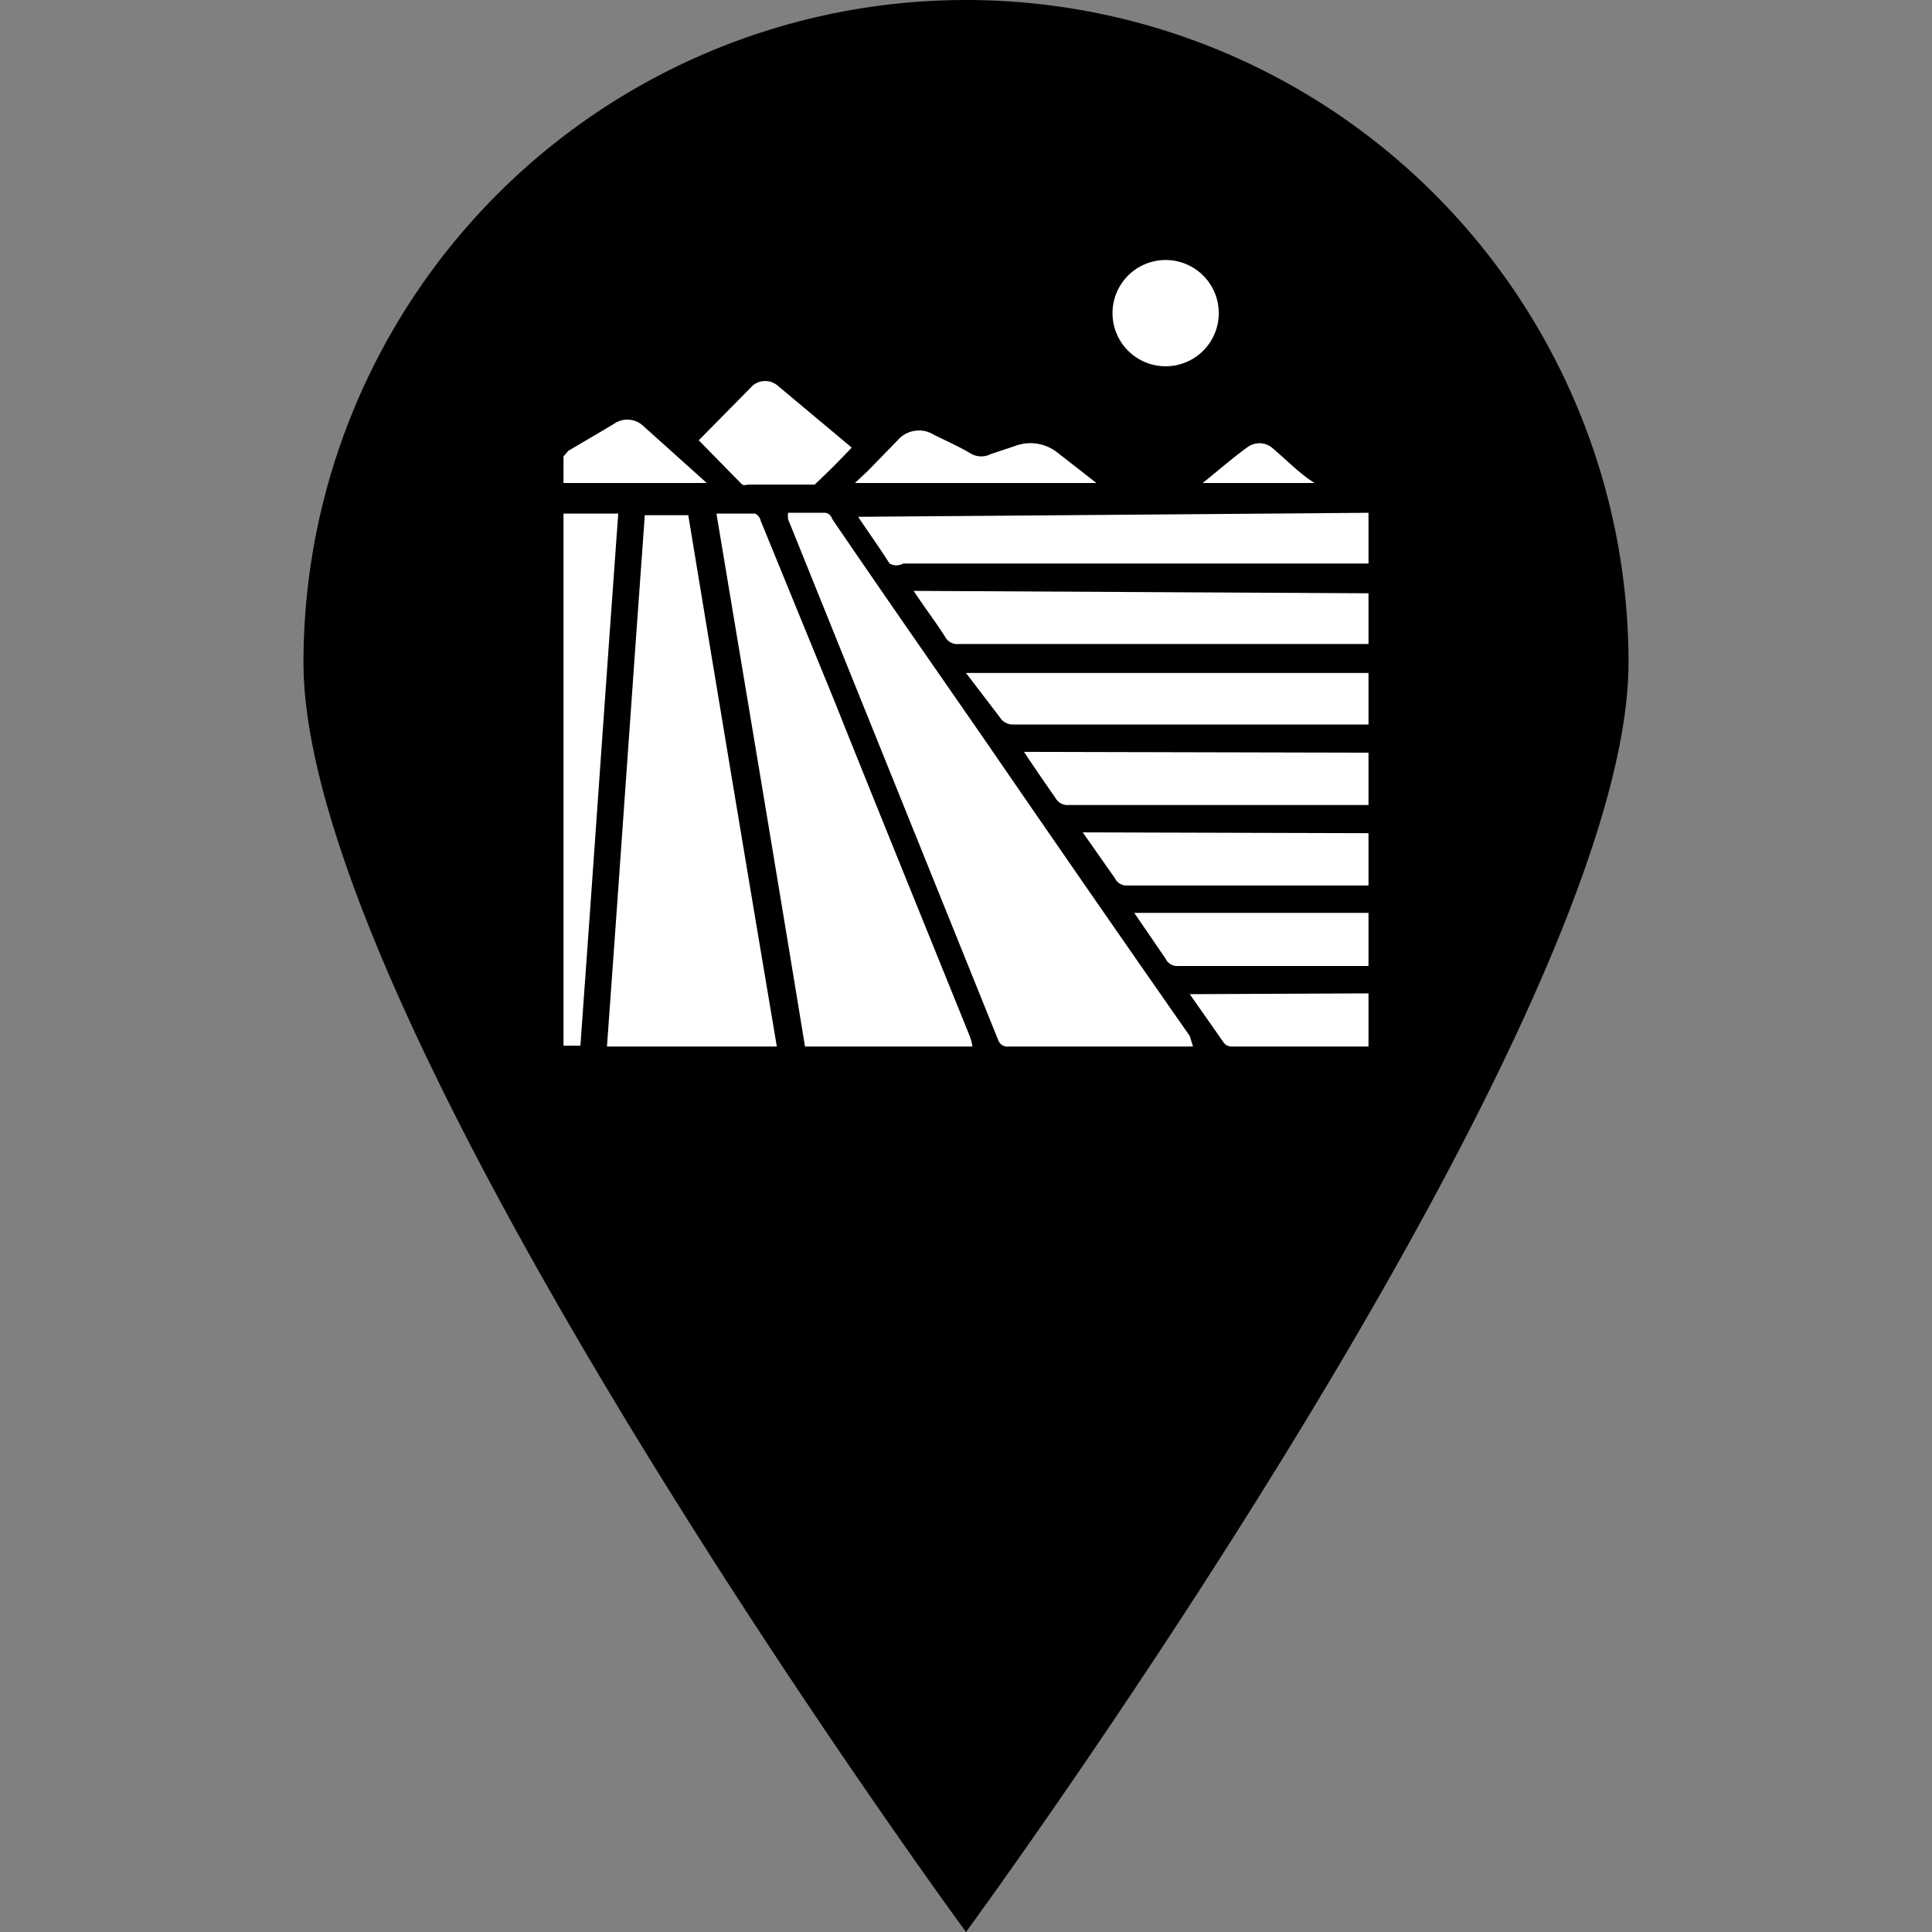 <svg id="Layer_1" data-name="Layer 1" xmlns="http://www.w3.org/2000/svg" viewBox="0 0 24 24"><rect x="0" y="0" width="24" height="24" fill="#808080" stroke="none"/><defs><style>.cls-1{fill:#fff;}</style></defs><path d="M20.23,8.23C20.23,12.78,12,24,12,24S3.77,12.78,3.77,8.23a8.23,8.23,0,0,1,16.46,0Z"/><path class="cls-1" d="M14.82,13H12.53a.12.12,0,0,1-.13-.08L9.79,6.45a.34.34,0,0,1,0-.08h.46s.06,0,.09.08c.64.94,1.29,1.87,1.94,2.81q1.25,1.82,2.5,3.61Z"/><path class="cls-1" d="M9.65,13H7.54c.16-2.2.31-4.4.47-6.6h.54Q9.09,9.68,9.65,13Z"/><path class="cls-1" d="M12.08,13H10c-.36-2.2-.73-4.4-1.1-6.62h.48a.13.13,0,0,1,.07.09l.9,2.2c.56,1.4,1.13,2.8,1.7,4.21A.73.73,0,0,1,12.08,13Z"/><path class="cls-1" d="M17,6.37V7H11.22A.17.17,0,0,1,11.05,7c-.12-.19-.25-.37-.39-.58Z"/><path class="cls-1" d="M17,7.37V8H11.91a.17.17,0,0,1-.17-.09c-.12-.19-.26-.37-.39-.57Z"/><path class="cls-1" d="M17,8.36V9H12.59a.19.19,0,0,1-.17-.09L12,8.36Z"/><path class="cls-1" d="M7.68,6.38c-.16,2.2-.31,4.4-.47,6.61H7V6.38Z"/><path class="cls-1" d="M17,9.35V10H13.28a.17.17,0,0,1-.17-.09q-.19-.27-.39-.57Z"/><path class="cls-1" d="M17,10.35V11H14a.16.16,0,0,1-.15-.09l-.4-.57Z"/><path class="cls-1" d="M17,11.34V12H14.64a.16.16,0,0,1-.16-.09l-.39-.57Z"/><path class="cls-1" d="M10.58,5.56c-.15.16-.3.31-.46.46l-.06,0H9.29a.11.11,0,0,1-.07,0l-.54-.55.67-.68a.24.24,0,0,1,.31,0Z"/><path class="cls-1" d="M15.14,3.89a.66.66,0,1,1-1.32,0,.66.66,0,0,1,1.32,0Z"/><path class="cls-1" d="M17,12.34V13H15.29a.12.12,0,0,1-.09-.05l-.42-.6Z"/><path class="cls-1" d="M13.62,6h-3l.16-.15.37-.38a.35.35,0,0,1,.45-.07c.16.08.32.15.47.24a.26.26,0,0,0,.24,0l.3-.1a.54.54,0,0,1,.51.07Z"/><path class="cls-1" d="M8.78,6H7V5.67s0,0,.06-.07l.56-.33A.29.29,0,0,1,8,5.3Z"/><path class="cls-1" d="M16.33,6H14.94c.2-.16.37-.31.55-.44a.25.25,0,0,1,.31,0C16,5.73,16.14,5.88,16.33,6Z"/></svg>